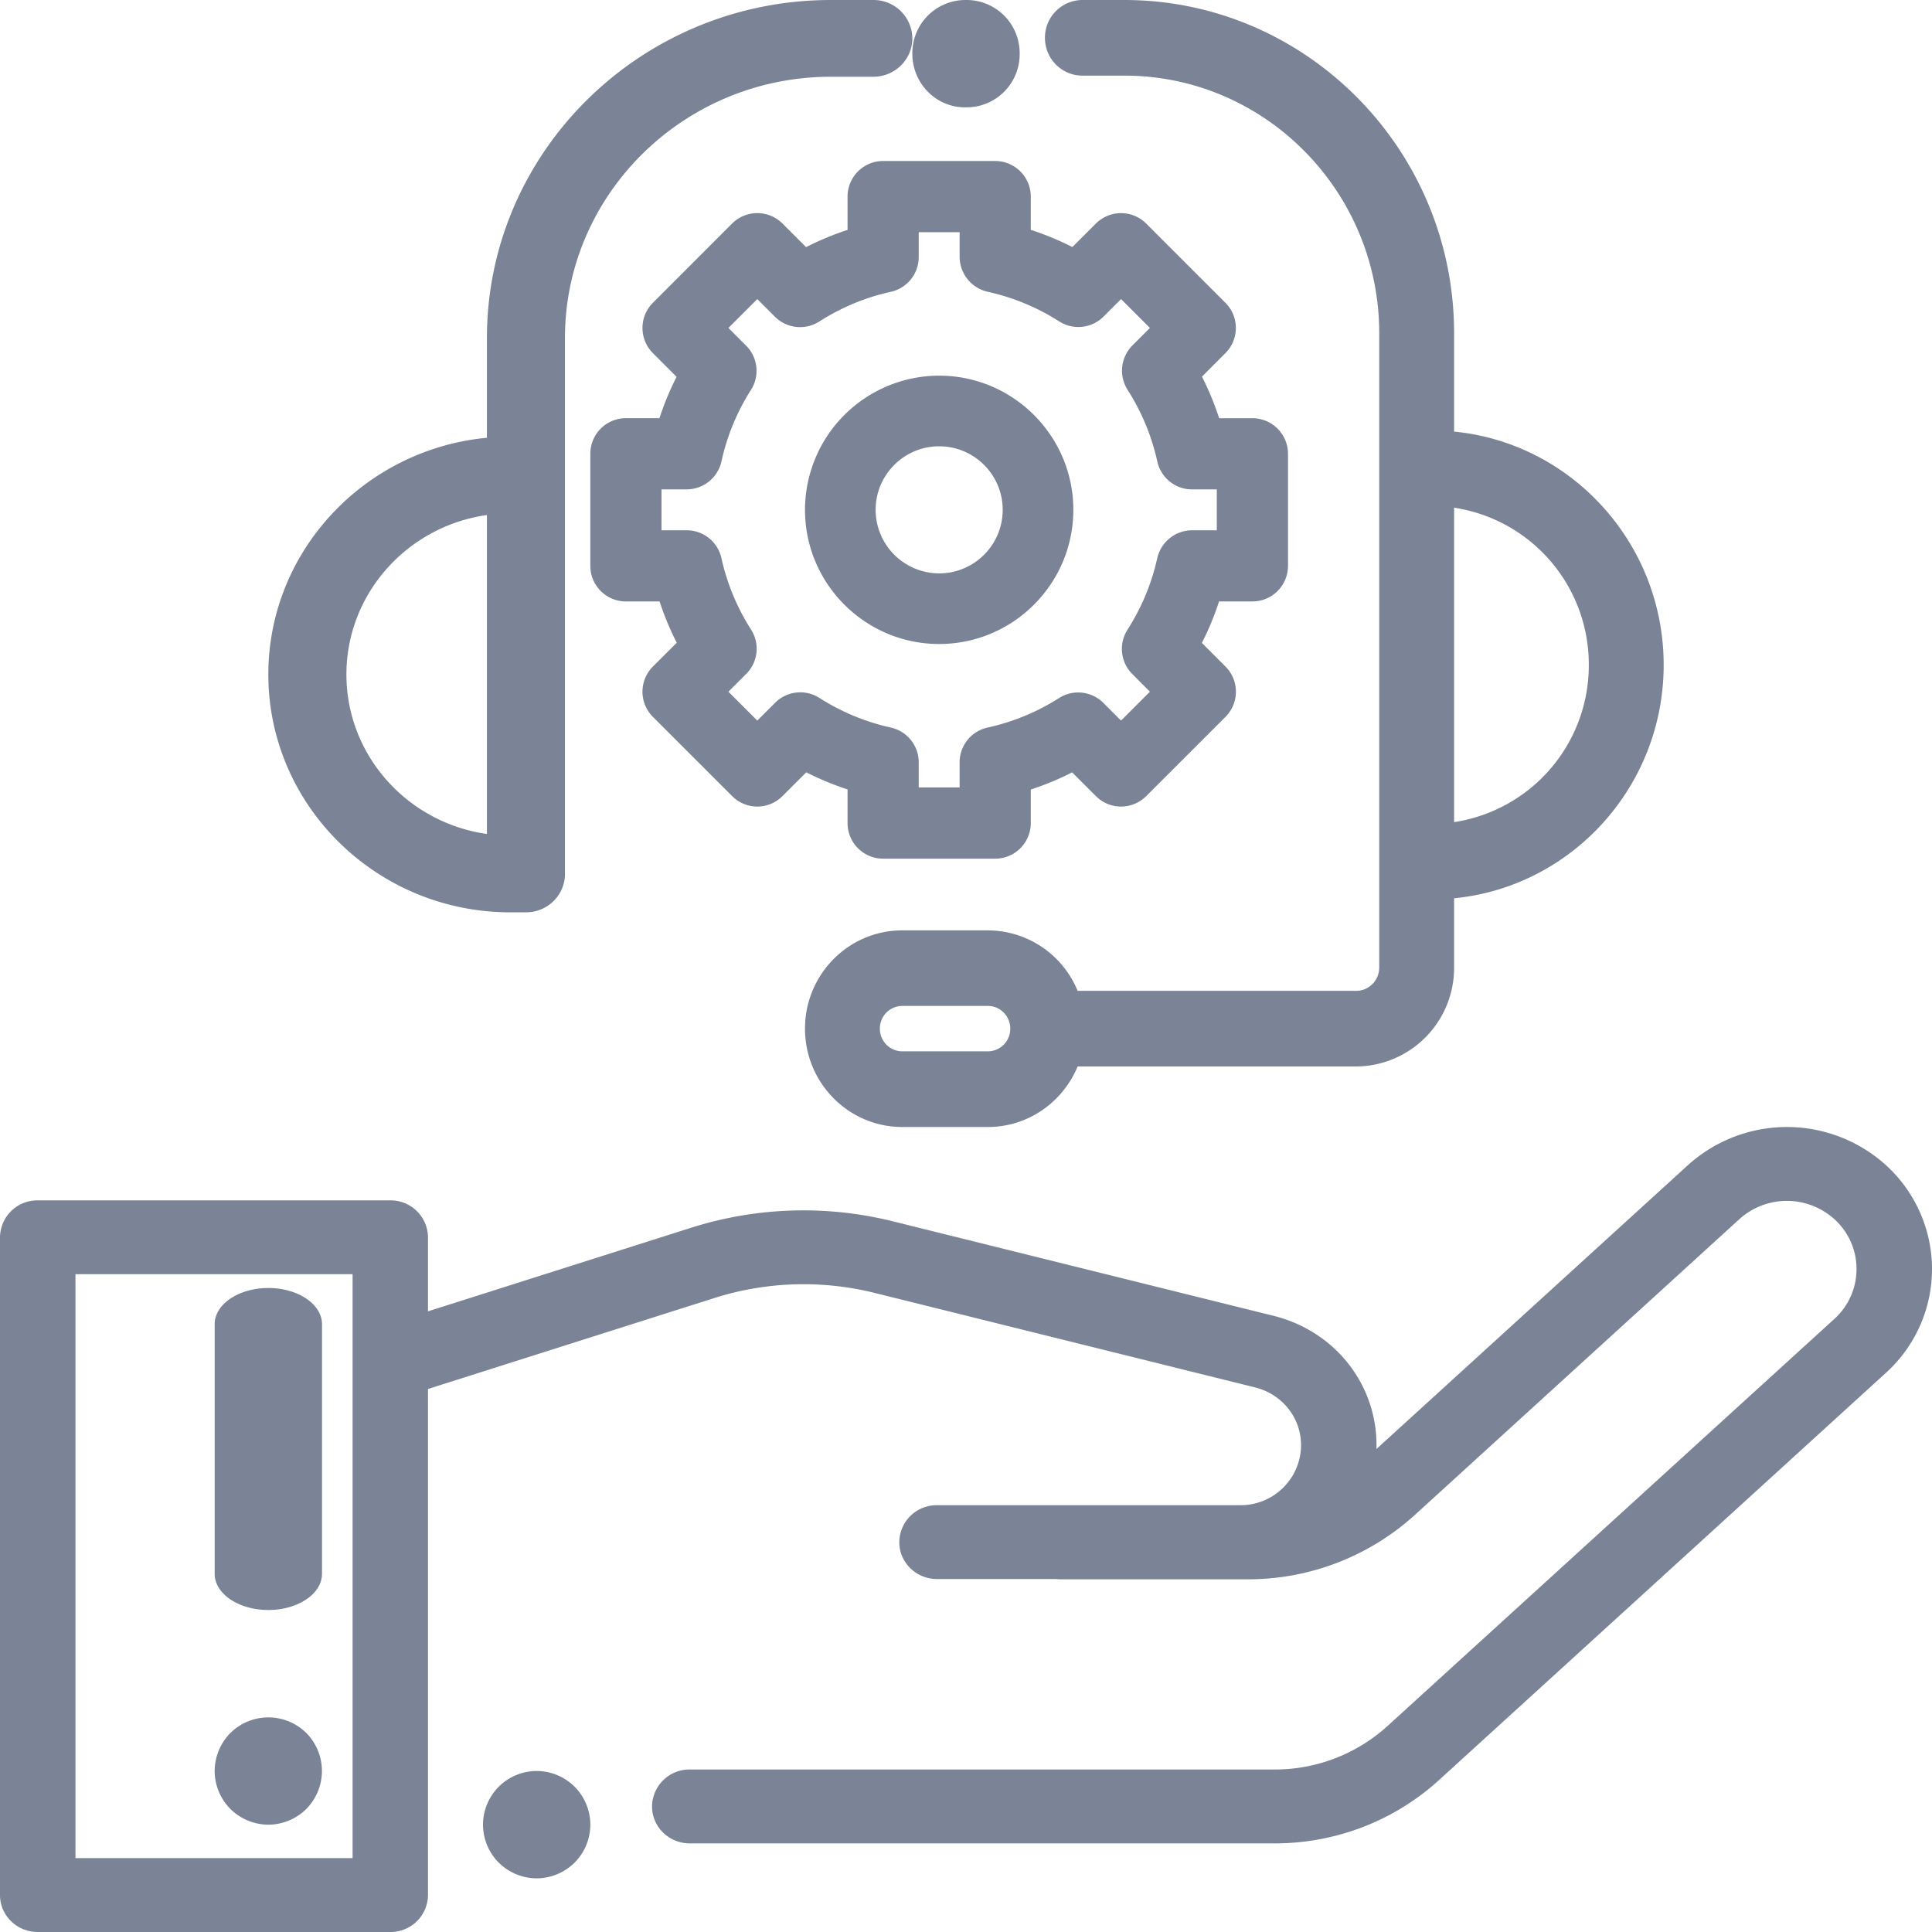 <svg xmlns="http://www.w3.org/2000/svg" width="36" height="36" viewBox="0 0 36 36">
    <g fill="#7A8496" fill-rule="nonzero">
        <path d="M35.996 23.5a2.624 2.624 0 0 0-1.089-1.979 2.75 2.75 0 0 0-3.454.189L25.648 27c.035-1.163-.747-2.19-1.918-2.482l-7.09-1.76a6.918 6.918 0 0 0-3.764.12l-4.901 1.557v-1.38a.696.696 0 0 0-.703-.688H.703a.696.696 0 0 0-.703.688v12.257c0 .38.315.688.703.688h6.569a.696.696 0 0 0 .703-.688v-9.43l5.335-1.695c.967-.307 2-.34 2.985-.096l7.09 1.761c.55.137.909.638.852 1.191a1.126 1.126 0 0 1-1.133 1.004H17.46a.696.696 0 0 0-.703.688c0 .38.314.688.703.688h2.217a.722.722 0 0 0 .08.005h3.488a4.624 4.624 0 0 0 3.123-1.203l6.043-5.508a1.32 1.32 0 0 1 1.658-.09 1.253 1.253 0 0 1 .111 1.95l-8.325 7.584a3.12 3.12 0 0 1-2.107.811H12.853a.696.696 0 0 0-.703.689c0 .38.315.688.703.688h10.895c1.142 0 2.23-.42 3.066-1.18l8.324-7.585a2.61 2.61 0 0 0 .858-2.085zM6.569 34.623H1.406v-10.88H6.57v10.88z"/>
        <path d="M10.707 33.293A1.007 1.007 0 0 0 10 33c-.263 0-.521.107-.707.293A1.008 1.008 0 0 0 9 34c0 .263.107.521.293.707.187.186.444.293.707.293.263 0 .52-.107.707-.293.186-.186.293-.444.293-.707 0-.263-.107-.521-.293-.707zM5.708 32.292a1.006 1.006 0 0 0-1.415 0A1.012 1.012 0 0 0 4 33c0 .263.107.52.293.707.187.186.444.293.707.293.263 0 .521-.107.708-.293a1.007 1.007 0 0 0 0-1.415zM16.273 0h-.79c-3.535 0-6.41 2.826-6.41 6.3v1.857C6.79 8.374 5 10.27 5 12.568 5 15.012 7.023 17 9.51 17h.29c.402 0 .727-.32.727-.715V6.3c0-2.685 2.223-4.87 4.956-4.87h.79c.401 0 .727-.32.727-.715A.721.721 0 0 0 16.273 0zm-7.2 14.335v1.205c-1.479-.209-2.618-1.462-2.618-2.972s1.14-2.763 2.618-2.971v4.738z"/>
        <path d="M18.02 0h-.04A.99.99 0 0 0 17 1c0 .552.439 1 .98 1h.04A.99.99 0 0 0 19 1a.99.99 0 0 0-.98-1zM27.095 8.042V6.21C27.095 2.786 24.338 0 20.95 0h-.782a.701.701 0 0 0-.697.705c0 .389.312.704.697.704h.782c2.62 0 4.75 2.154 4.75 4.802v11.817c0 .24-.192.435-.43.435h-5.19a1.815 1.815 0 0 0-1.672-1.127h-1.596c-1 0-1.812.821-1.812 1.83v.003c0 1.01.813 1.831 1.812 1.831h1.596c.752 0 1.398-.466 1.672-1.128h5.19a1.837 1.837 0 0 0 1.825-1.844v-1.29C29.283 16.526 31 14.658 31 12.39c0-2.266-1.717-4.135-3.905-4.348zM18.408 19.59h-1.596a.42.42 0 0 1-.417-.422v-.002a.42.42 0 0 1 .417-.422h1.596c.23 0 .417.19.417.424a.42.42 0 0 1-.417.422zm8.687-4.271V9.46a2.954 2.954 0 0 1 2.51 2.93 2.954 2.954 0 0 1-2.51 2.929z"/>
        <path d="M23.337 7.793h-.62a5.44 5.44 0 0 0-.32-.775l.437-.438a.663.663 0 0 0 0-.938l-1.476-1.476a.663.663 0 0 0-.938 0l-.438.437a5.443 5.443 0 0 0-.775-.32v-.62A.663.663 0 0 0 18.544 3h-2.088a.663.663 0 0 0-.663.663v.621a5.44 5.44 0 0 0-.773.321l-.44-.44a.664.664 0 0 0-.938 0l-1.476 1.477a.663.663 0 0 0 0 .938l.441.442a5.426 5.426 0 0 0-.319.77h-.625a.663.663 0 0 0-.663.664v2.088c0 .366.297.663.663.663h.627c.087.265.193.521.32.77l-.444.443a.663.663 0 0 0 0 .938l1.476 1.476c.26.26.679.26.938 0l.444-.443c.248.126.505.232.769.319v.627c0 .366.297.663.663.663h2.088a.663.663 0 0 0 .663-.663v-.625c.265-.087.523-.193.771-.32l.442.442c.26.26.679.26.938 0l1.477-1.476a.663.663 0 0 0 0-.938l-.44-.44c.127-.249.234-.507.32-.773h.622a.663.663 0 0 0 .663-.663V8.456a.663.663 0 0 0-.663-.663zm-.664 2.088h-.46a.668.668 0 0 0-.65.523 4.121 4.121 0 0 1-.554 1.33.663.663 0 0 0 .09.826l.328.329-.538.538-.33-.33a.663.663 0 0 0-.825-.09c-.41.261-.858.446-1.332.55a.663.663 0 0 0-.521.649v.467h-.762v-.469a.663.663 0 0 0-.52-.647 4.123 4.123 0 0 1-1.33-.552.663.663 0 0 0-.826.09l-.332.332-.538-.538.332-.332a.663.663 0 0 0 .09-.826 4.121 4.121 0 0 1-.552-1.33.663.663 0 0 0-.647-.52h-.47v-.762h.467a.666.666 0 0 0 .65-.521 4.12 4.12 0 0 1 .55-1.332.663.663 0 0 0-.09-.825l-.33-.33.538-.538.328.328c.22.22.564.258.827.09.407-.26.851-.446 1.322-.551a.664.664 0 0 0 .531-.65v-.463h.762v.458a.672.672 0 0 0 .524.652c.474.105.922.29 1.332.552.262.167.606.13.826-.09l.326-.326.538.538-.325.325a.666.666 0 0 0-.09.83c.26.407.444.85.55 1.32.06.304.328.533.65.533h.461v.762z"/>
        <path d="M17.5 7A2.503 2.503 0 0 0 15 9.5c0 1.378 1.122 2.5 2.5 2.5S20 10.878 20 9.5 18.878 7 17.5 7zm0 3.684A1.186 1.186 0 0 1 16.316 9.5c0-.653.531-1.184 1.184-1.184.653 0 1.184.531 1.184 1.184 0 .653-.531 1.184-1.184 1.184zM5 24c-.552 0-1 .302-1 .674v4.652c0 .372.448.674 1 .674s1-.302 1-.674v-4.652C6 24.302 5.552 24 5 24z"/>
    </g>
</svg>
